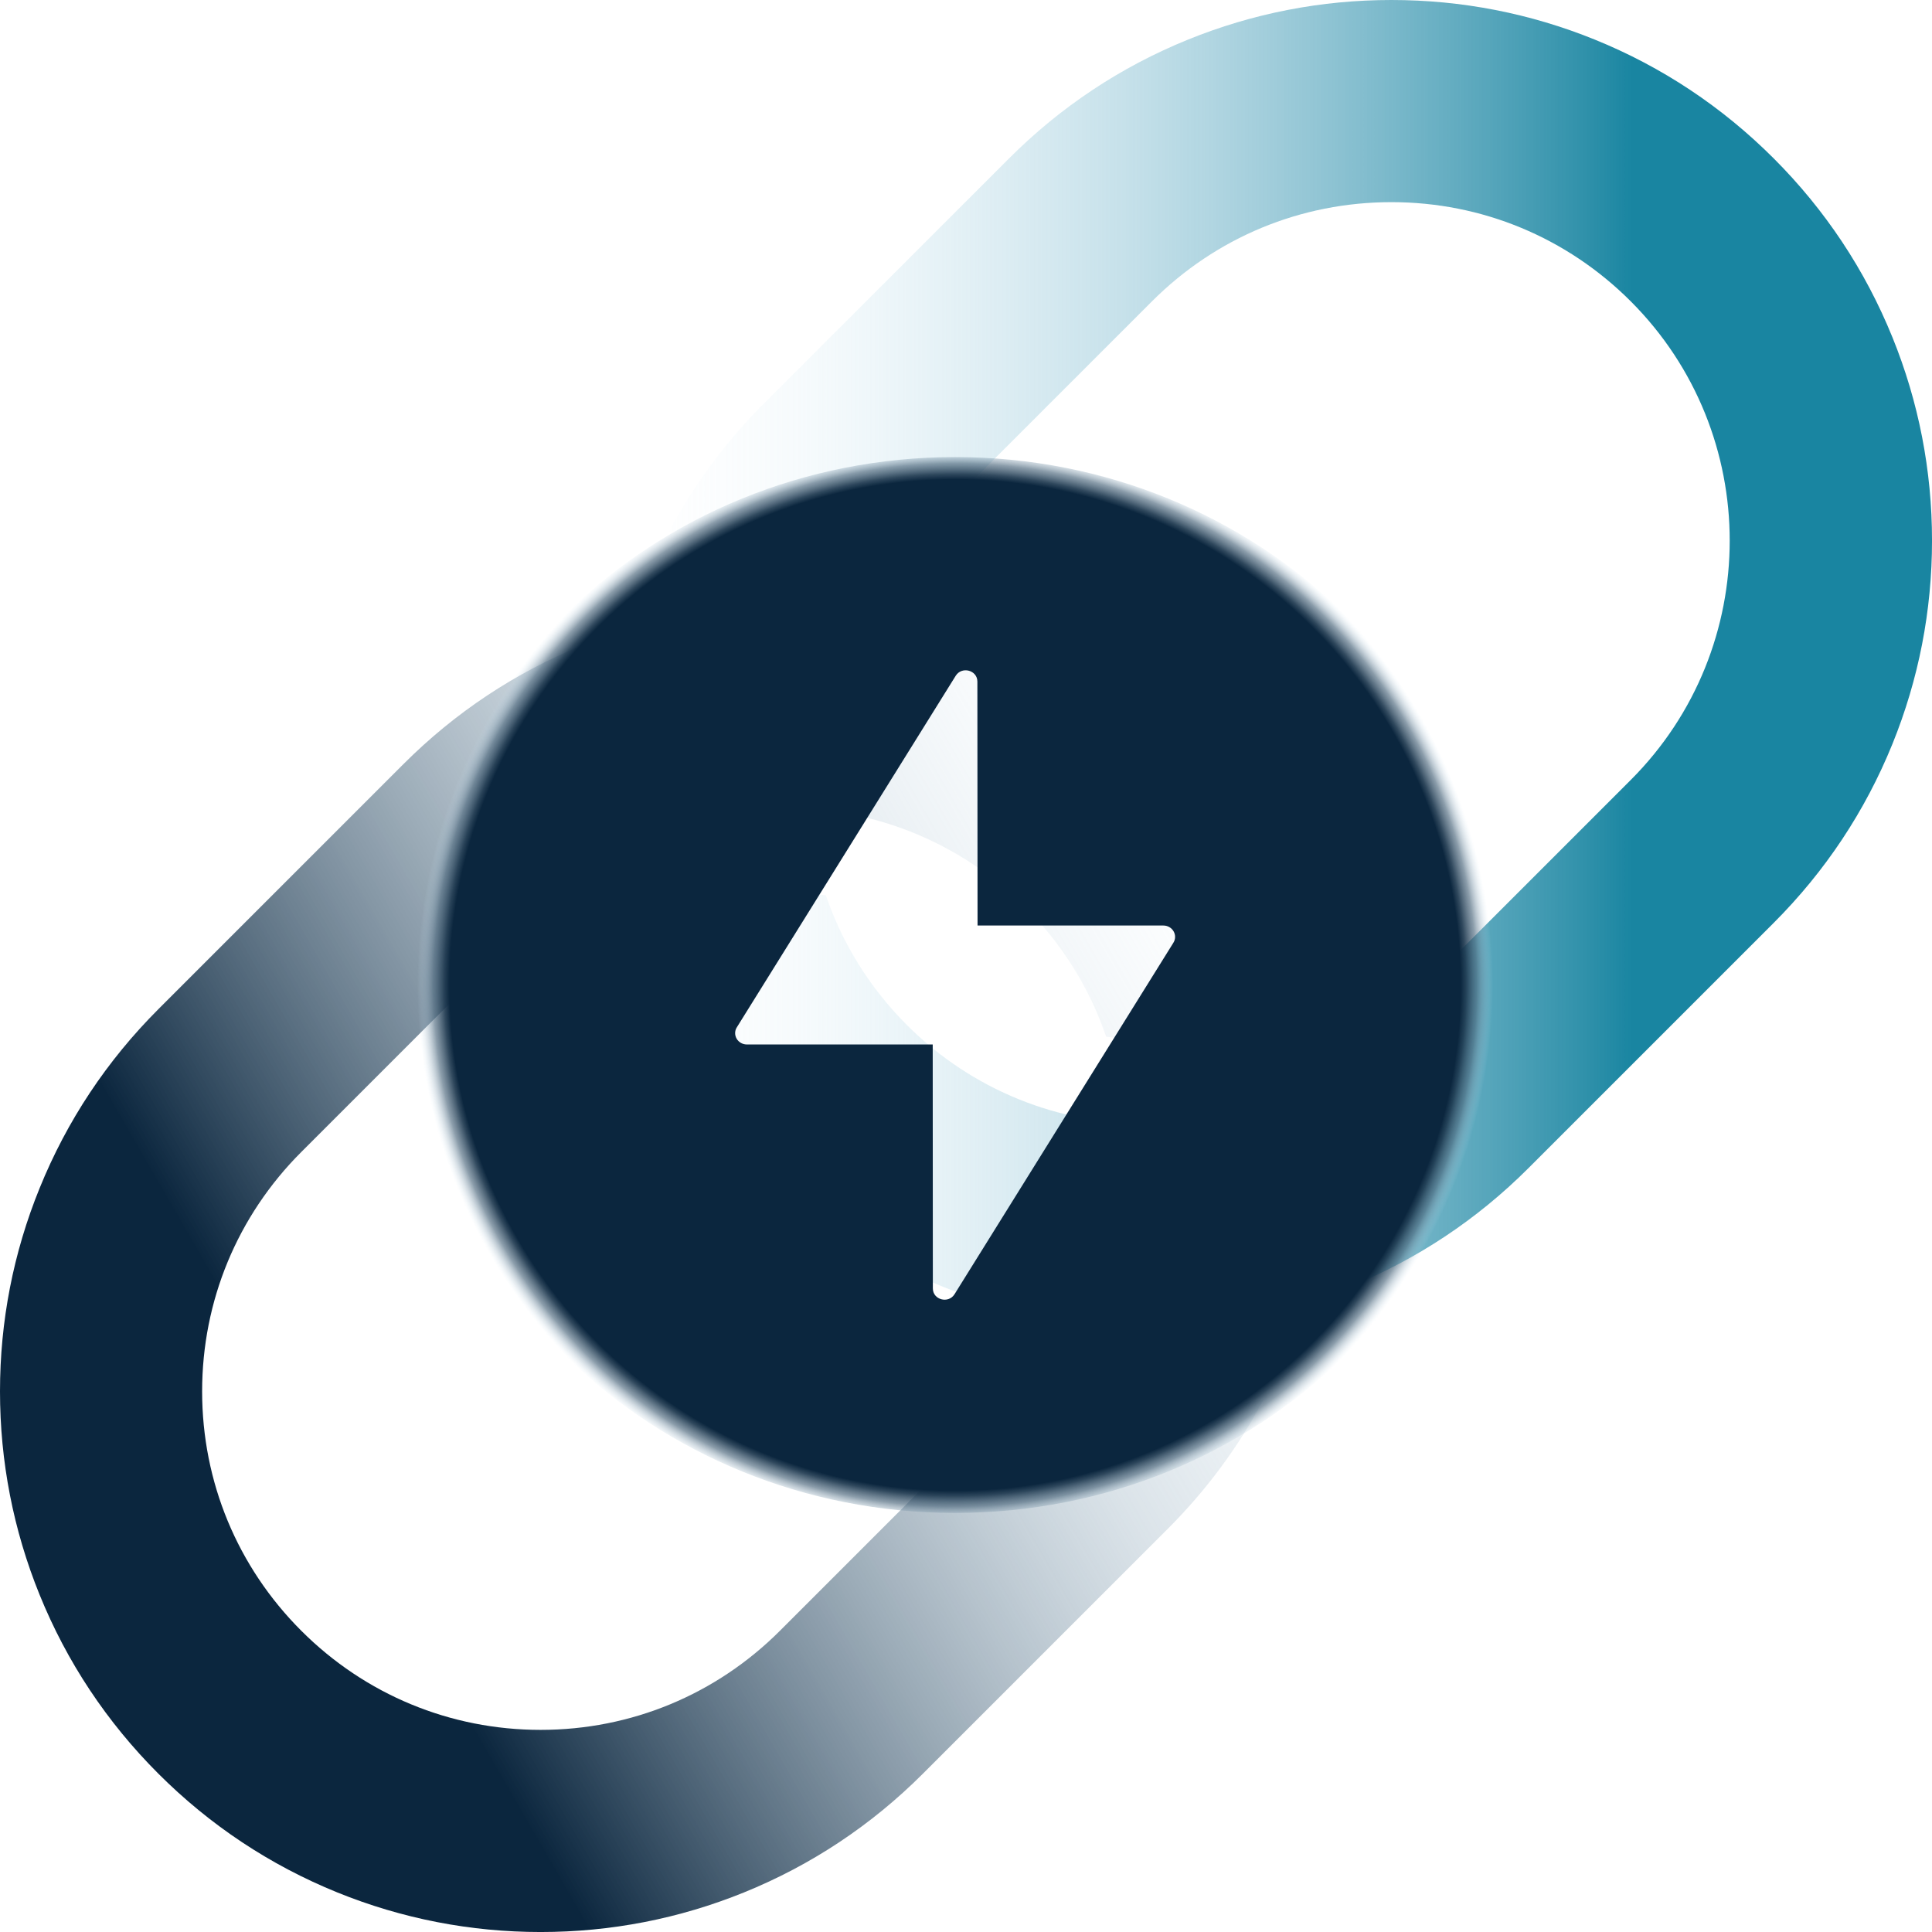 <?xml version="1.0" encoding="UTF-8"?><svg id="Layer_2" xmlns="http://www.w3.org/2000/svg" xmlns:xlink="http://www.w3.org/1999/xlink" viewBox="0 0 1024 1024"><defs><style>.cls-1{fill:url(#linear-gradient);}.cls-2{fill:url(#linear-gradient-2);}.cls-3{fill:url(#radial-gradient);}</style><linearGradient id="linear-gradient" x1="20.31" y1="863.72" x2="670.41" y2="488.38" gradientUnits="userSpaceOnUse"><stop offset=".23" stop-color="#0b263e"/><stop offset=".71" stop-color="#8ea8ba" stop-opacity=".32"/><stop offset="1" stop-color="#cde6f5" stop-opacity="0"/></linearGradient><linearGradient id="linear-gradient-2" x1="1024" y1="351.49" x2="333.76" y2="351.49" gradientUnits="userSpaceOnUse"><stop offset=".23" stop-color="#1985a1"/><stop offset=".26" stop-color="#2189a4" stop-opacity=".95"/><stop offset=".62" stop-color="#7dbacf" stop-opacity=".44"/><stop offset=".87" stop-color="#b6daea" stop-opacity=".12"/><stop offset="1" stop-color="#cde6f5" stop-opacity="0"/></linearGradient><radialGradient id="radial-gradient" cx="506.22" cy="522.07" fx="506.22" fy="522.07" r="285.03" gradientUnits="userSpaceOnUse"><stop offset=".94" stop-color="#0b263e"/><stop offset=".95" stop-color="#1c374e" stop-opacity=".91"/><stop offset=".97" stop-color="#4e697e" stop-opacity=".65"/><stop offset=".99" stop-color="#a1bacb" stop-opacity=".22"/><stop offset="1" stop-color="#cde6f5" stop-opacity="0"/></radialGradient></defs><g id="Layer_1-2"><g><path class="cls-1" d="M537.53,740.19l-124.13,124.13c-33.88,33.88-78.94,52.55-126.86,52.55s-92.97-18.66-126.86-52.55c-33.88-33.88-52.55-78.94-52.55-126.86s18.66-92.97,52.55-126.86l129.9-129.9c10.42-10.42,21.82-19.28,33.9-26.59,6.19-3.75,12.56-7.09,19.08-10.03,.08-.04,.16-.07,.24-.11,2.66-1.19,5.34-2.32,8.04-3.37,.19-.07,.37-.15,.56-.22,.87-.34,1.74-.67,2.62-.99,0,0,0,0,.01,0,1.72-.63,3.44-1.24,5.17-1.82,.27-.09,.55-.19,.82-.28,.78-.26,1.57-.51,2.36-.76,.36-.11,.72-.22,1.08-.33,1.34-.41,2.68-.81,4.02-1.18,.41-.12,.82-.23,1.23-.35,.69-.19,1.39-.37,2.08-.55,.52-.14,1.05-.27,1.57-.4,.66-.17,1.31-.33,1.97-.49,1.04-.25,2.07-.49,3.12-.72,.57-.13,1.14-.24,1.72-.37,.67-.14,1.35-.28,2.03-.42,.56-.11,1.12-.22,1.68-.33,.92-.17,1.84-.34,2.76-.5,.56-.1,1.11-.19,1.67-.28,.9-.15,1.8-.29,2.7-.42,.48-.07,.95-.14,1.43-.21,.91-.13,1.82-.25,2.73-.36,.34-.04,.69-.09,1.03-.13,1.21-.14,2.42-.27,3.63-.39,.39-.04,.77-.07,1.16-.11,.95-.09,1.91-.17,2.86-.24,.35-.03,.7-.06,1.05-.08,1.25-.09,2.5-.16,3.75-.22,.25-.01,.51-.02,.77-.03,1.05-.05,2.1-.08,3.15-.11,.35,0,.7-.02,1.05-.03,1.28-.03,2.56-.05,3.84-.05s2.47,.02,3.71,.04c.49,.01,.98,.02,1.47,.04,.7,.02,1.41,.05,2.11,.08,1.61,.07,3.23,.15,4.84,.26,41.82,2.81,82.83,20.15,114.73,52.05,19.69,19.69,34.22,43.15,42.96,68.75,6.98,1.1,14.1,1.67,21.31,1.67,30.37,0,59.17-9.93,82.68-28.24-2.41-7.79-5.16-15.5-8.25-23.11-14.43-35.58-35.6-67.48-62.94-94.82-27.34-27.34-59.24-48.51-94.82-62.94-22.65-9.19-46.14-15.38-70.18-18.54,0,0,0,0-.01,0-1.42-.19-2.85-.36-4.27-.53-.27-.03-.53-.06-.8-.09-1.32-.15-2.64-.29-3.96-.42-.13-.01-.26-.03-.4-.04-1.47-.14-2.95-.28-4.43-.4-.19-.02-.38-.03-.57-.04-1.25-.1-2.49-.19-3.74-.27-.34-.02-.67-.04-1.01-.07-1.32-.08-2.63-.16-3.95-.23-.12,0-.24-.01-.36-.02-1.43-.07-2.87-.13-4.3-.17-.35-.01-.7-.02-1.05-.03-1.11-.03-2.21-.06-3.32-.08-.4,0-.79-.02-1.19-.02-1.42-.02-2.84-.03-4.26-.03-1.58,0-3.16,.02-4.74,.04-.37,0-.74,.01-1.11,.02-1.57,.03-3.15,.07-4.72,.13-.09,0-.17,0-.26,.01-1.51,.06-3.02,.13-4.53,.21-.33,.02-.67,.04-1,.05-1.58,.09-3.17,.19-4.75,.3-.12,0-.23,.02-.35,.03-1.51,.11-3.02,.24-4.52,.37-.27,.02-.53,.05-.8,.07-1.61,.15-3.22,.31-4.83,.49-.11,.01-.21,.02-.32,.04-1.56,.17-3.11,.36-4.66,.56-.18,.02-.36,.04-.54,.07-1.65,.21-3.29,.44-4.93,.68-.08,.01-.16,.02-.24,.04-1.63,.24-3.26,.5-4.89,.77-.07,.01-.14,.02-.21,.04-1.69,.28-3.37,.58-5.05,.89-.05,0-.1,.02-.15,.03-3.4,.63-6.8,1.33-10.17,2.08-.02,0-.04,0-.06,.01-3.4,.76-6.79,1.59-10.17,2.48,0,0,0,0-.01,0-3.39,.89-6.76,1.85-10.11,2.86,0,0,0,0,0,0-8.32,2.52-16.54,5.42-24.65,8.71-35.58,14.43-67.48,35.6-94.82,62.94l-129.9,129.9c-27.34,27.34-48.51,59.24-62.94,94.82C7.06,664,0,700.27,0,737.46s7.06,73.46,20.99,107.8c14.43,35.58,35.6,67.48,62.94,94.82,27.34,27.34,59.24,48.51,94.82,62.94,34.34,13.93,70.61,20.99,107.8,20.99s73.46-7.06,107.8-20.99c35.58-14.43,67.48-35.6,94.82-62.94l129.9-129.9c20.38-20.38,37.33-43.3,50.62-68.38-20.36,3.87-41.11,5.83-62.12,5.83-23.73,0-47.14-2.49-70.03-7.44Z"/><path class="cls-2" d="M1003.01,178.74c-14.43-35.58-35.6-67.48-62.94-94.82-27.34-27.34-59.24-48.51-94.82-62.94C810.92,7.06,774.65,0,737.46,0s-73.46,7.06-107.8,20.99c-35.58,14.43-67.48,35.6-94.82,62.94l-129.9,129.9c-20.38,20.38-37.33,43.3-50.62,68.38,20.36-3.87,41.11-5.83,62.12-5.83,23.73,0,47.14,2.49,70.03,7.44l124.13-124.13c33.88-33.89,78.94-52.55,126.86-52.55s92.97,18.66,126.86,52.55c69.95,69.95,69.95,183.77,0,253.71l-129.9,129.9c-34.98,34.97-80.92,52.46-126.86,52.46s-91.88-17.49-126.86-52.46c-19.69-19.69-34.22-43.14-42.96-68.74-6.98-1.1-14.1-1.67-21.31-1.67-30.37,0-59.17,9.93-82.68,28.24,2.41,7.79,5.16,15.5,8.25,23.11,14.43,35.58,35.6,67.48,62.94,94.82,27.34,27.34,59.24,48.51,94.82,62.94,34.34,13.92,70.61,20.99,107.8,20.99s73.46-7.06,107.8-20.99c35.58-14.43,67.48-35.6,94.82-62.94l129.9-129.9c27.34-27.34,48.51-59.24,62.94-94.82,13.92-34.34,20.99-70.61,20.99-107.8s-7.06-73.46-20.99-107.8Z"/><path class="cls-3" d="M506.22,242.25c-160.23,0-290.15,125.29-290.15,279.82s129.92,279.82,290.15,279.82,290.15-125.27,290.15-279.82S666.48,242.25,506.22,242.25Zm115.69,257.44l-115.99,186.27c-3.25,5.19-11.49,2.98-11.49-3.07l-.07-129.3h-98.53c-1.09,0-2.18-.29-3.13-.83s-1.74-1.32-2.27-2.24-.81-1.97-.79-3.04,.32-2.1,.91-3l115.99-186.3c3.25-5.19,11.49-2.98,11.49,3.07l.09,129.3h98.51c1.11,0,2.18,.29,3.13,.83s1.74,1.32,2.27,2.24c.53,.94,.81,1.97,.79,3.04-.02,1.07-.32,2.13-.91,3.02h0Z"/></g></g></svg>